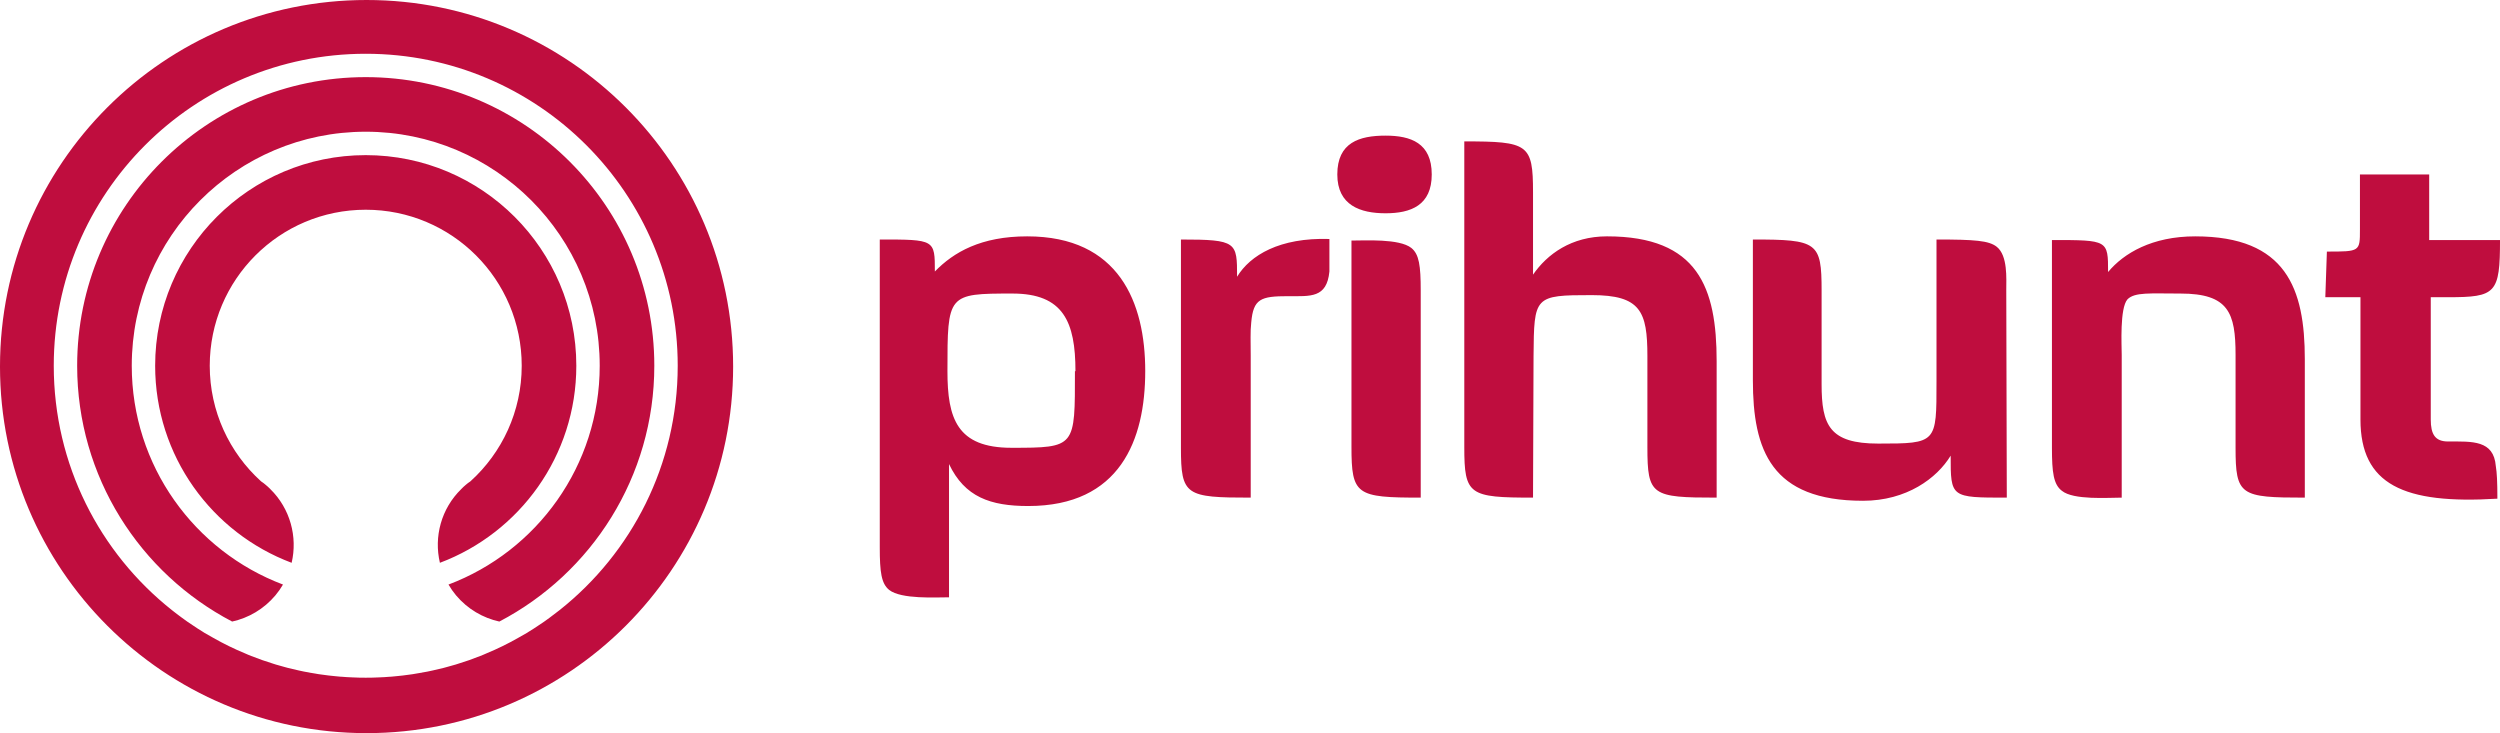 <svg height="200" viewBox="0 0 682 200" width="682" xmlns="http://www.w3.org/2000/svg"><g fill="#bf0d3e" fill-rule="evenodd" transform=""><path d="m200 100c0-55.227-44.771-100-100-100-55.228 0-100 44.773-100 100 0 55.227 44.772 100 100 100 55.229 0 100-44.773 100-100m-100.227-85.333c-47 0-85.107 38.107-85.107 85.107 0 27 12.575 51.08 32.215 66.653.913.72 1.828 1.427 2.765 2.107.936.707 1.892 1.36 2.873 2 .956.667 1.936 1.28 2.933 1.893.067.04.129.093.191.133.852.507 1.704 1 2.599 1.48 2.744 1.56 5.597 2.96 8.531 4.173.596.28 1.193.507 1.787.747.96.387 1.957.76 2.959 1.107.977.347 1.957.653 2.959.973.233.093.487.16.744.24.744.213 1.509.44 2.277.64.316.107.657.187 1.019.28 1.001.253 2.044.507 3.067.72.935.213 1.869.4 2.807.547.105.053.215.067.319.067.427.093.851.147 1.277.213.637.133 1.257.213 1.893.293 1.192.173 2.405.32 3.619.427.467.053.936.093 1.38.133.129.013.237.013.34.013.94.093 1.875.133 2.831.173 1.235.067 2.468.093 3.724.093 1.255 0 2.489-.027 3.723-.093.96-.04 1.896-.08 2.831-.173.108 0 .212 0 .34-.013.449-.04.915-.08 1.384-.133 1.215-.107 2.427-.253 3.616-.427.64-.08 1.255-.16 1.895-.293.424-.067.852-.12 1.276-.213.108 0 .212-.013.32-.067.935-.147 1.873-.333 2.809-.547 1.023-.213 2.063-.467 3.063-.72.361-.093.701-.173 1.021-.28.765-.2 1.532-.427 2.279-.64.252-.08.511-.147.743-.24 1.003-.32 2-.627 2.98-.973.997-.36 1.977-.72 2.933-1.107.599-.24 1.193-.467 1.788-.747 2.937-1.213 5.788-2.613 8.532-4.173.895-.48 1.744-.973 2.596-1.48.065-.04.128-.093.191-.133 1.003-.613 1.979-1.227 2.939-1.893.976-.64 1.936-1.293 2.872-2 .935-.68 1.848-1.387 2.767-2.107 19.635-15.573 32.211-39.653 32.211-66.653 0-47-38.107-85.107-85.107-85.107zm36.448 154.893c-4.467-.987-8.639-3.387-11.809-7.147-.785-.947-1.468-1.92-2.061-2.947 24.127-9.107 41.252-32.4 41.252-59.693 0-35.253-28.573-63.84-63.829-63.84-35.256 0-63.831 28.587-63.831 63.84 0 27.293 17.129 50.587 41.257 59.693-.595 1.027-1.276 2-2.065 2.947-3.171 3.76-7.339 6.16-11.805 7.147-25.129-13.147-42.28-39.467-42.28-69.787 0-43.467 35.256-78.733 78.724-78.733 43.468 0 78.723 35.267 78.723 78.733 0 30.32-17.148 56.64-42.275 69.787zm-10.384-36.147c.381-.413.789-.773 1.213-1.133.403-.347.809-.667 1.233-.933.043-.04.063-.067.108-.093 8.552-7.76 13.935-19 13.935-31.48 0-23.52-19.041-42.56-42.553-42.56-23.508 0-42.553 19.04-42.553 42.56 0 12.48 5.385 23.72 13.937 31.48.041.027.063.053.107.093.425.267.828.587 1.232.933.428.36.852.72 1.233 1.133 5.448 5.333 7.493 13.04 5.831 20.12-21.764-8.173-37.233-29.147-37.233-53.76 0-31.733 25.723-57.453 57.447-57.453 31.723 0 57.447 25.72 57.447 57.453 0 24.587-15.467 45.587-37.213 53.76-1.679-7.107.361-14.787 5.831-20.12z"/><path d="m312.419 101.261c0 18.749-6.87 36.782-31.916 36.782-10.305 0-17.318-2.433-21.611-11.45v36.353c-3.578 0-13.024.572-16.316-2.004-2.147-1.717-2.576-4.866-2.576-11.593v-84.012c15.028 0 15.028 0 15.028 8.73 5.152-5.295 12.595-9.589 25.189-9.589 25.046 0 32.202 18.033 32.202 36.782zm-19.178 0h.143c0-13.453-3.292-21.182-17.174-21.182-17.747 0-17.747.143-17.747 21.182 0 12.881 2.576 20.896 17.461 20.896 17.604 0 17.318-.143 17.318-20.896zm44.232-25.762c3.578-5.868 11.593-10.734 25.189-10.305v8.873c-.716 7.299-5.152 6.727-11.306 6.727-7.442 0-9.446.716-10.018 7.156-.286 2.433-.143 5.439-.143 9.017v38.786c-17.747 0-19.035-.572-19.035-13.596v-56.819c15.314 0 15.314.716 15.314 10.162zm50.1 60.254c-17.604 0-18.892-.716-18.892-13.883v-56.246c3.721 0 13.024-.572 16.316 2.004 2.147 1.717 2.576 4.866 2.576 11.593zm3.006-88.162c0 8.444-5.725 10.591-12.595 10.591s-13.167-2.147-13.167-10.591c0-8.73 6.011-10.591 13.167-10.591 6.87 0 12.595 2.004 12.595 10.591zm77.722 88.162c-17.747 0-18.892-.572-18.892-13.74v-24.903c0-12.165-1.861-16.602-15.171-16.602-15.743 0-15.743.286-15.886 16.602l-.143 38.642c-17.461 0-18.749-.716-18.749-13.74v-83.439c17.461 0 18.749.716 18.749 13.883v22.47c3.864-5.582 10.448-10.448 20.18-10.448 24.903 0 29.912 14.026 29.912 34.063zm79.153 0c-15.314 0-15.314 0-15.314-11.45-3.721 6.154-12.022 12.308-23.901 12.308-25.046 0-30.055-13.74-30.055-32.918v-38.356c17.604 0 18.749.716 18.749 13.883v25.619c0 11.163 2.147 16.173 15.457 16.173 16.029 0 15.886-.143 15.886-16.888v-38.786c10.448 0 14.312.286 16.459 2.004 3.006 2.433 2.576 8.587 2.576 11.879zm81.3 0c-17.604 0-18.892-.572-18.892-13.596v-25.332c0-11.45-1.861-16.745-15.028-16.745-8.301 0-12.451-.429-14.455 1.574-2.147 2.433-1.574 12.595-1.574 15.171v38.929c-3.721 0-13.167.716-16.316-1.861-2.29-1.717-2.719-5.009-2.719-11.736v-56.676c15.314 0 15.314 0 15.314 8.73 4.294-5.152 12.022-9.732 23.758-9.732 24.903 0 29.912 14.312 29.912 33.49zm53.249-70.272c0 14.598-1.145 15.6-14.169 15.6h-4.723v33.347c0 4.007 1.145 6.011 4.723 6.011 6.584 0 12.451-.429 13.024 6.727.286 1.717.429 4.15.429 8.873-25.619 1.574-37.354-3.864-37.354-21.611v-33.347h-9.589l.429-12.451c9.017 0 9.017 0 9.017-6.011v-15.028h18.892v17.89z"/></g></svg>